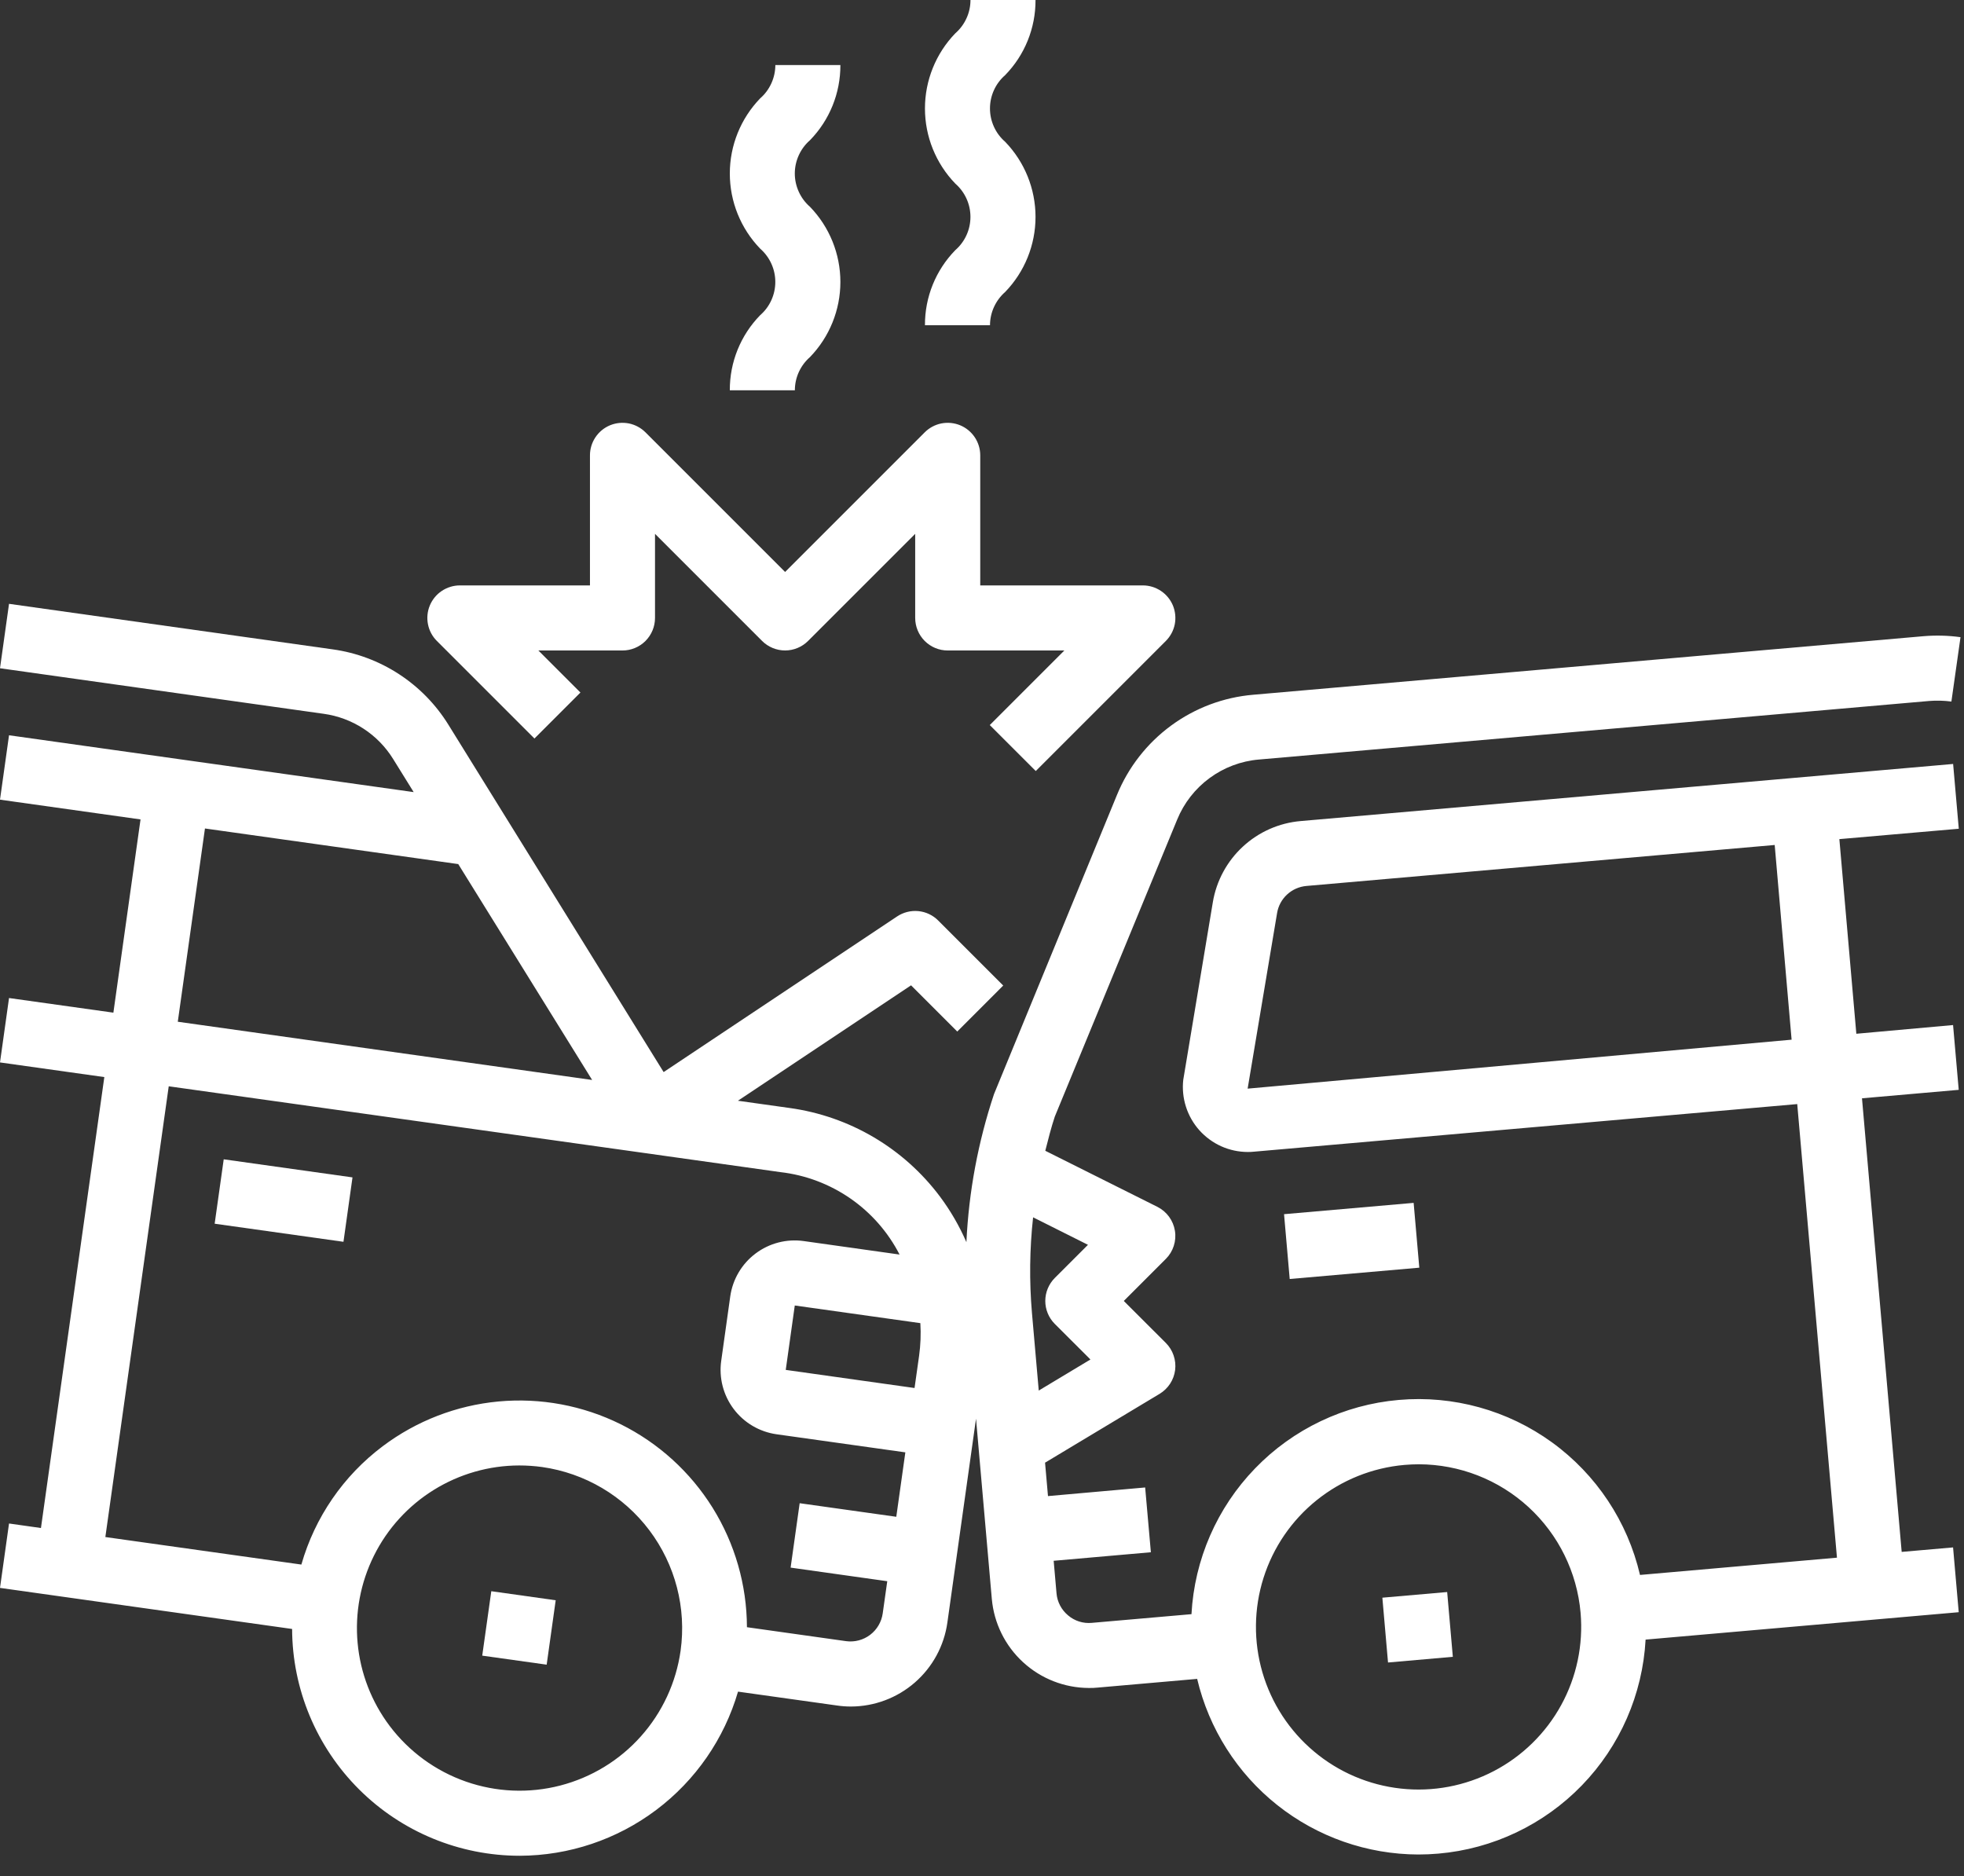 <svg width="67" height="64" viewBox="0 0 67 64" fill="none" xmlns="http://www.w3.org/2000/svg">
<rect x="0" y="0" width="67" height="64" fill="#333333" stroke="none"/>
<path d="M7.323 41.746L7.632 39.549L12.025 40.166L11.717 42.363L7.323 41.746Z" fill="white"/>
<path d="M16.451 56.481L16.76 54.283L18.957 54.592L18.649 56.789L16.451 56.481Z" fill="white"/>
<path d="M66.822 28.272L66.629 26.062L44.371 28.01C43.636 28.073 42.942 28.38 42.4 28.881C41.858 29.381 41.497 30.048 41.375 30.776L40.366 36.836C40.331 37.146 40.363 37.46 40.458 37.757C40.553 38.054 40.709 38.327 40.917 38.56C41.125 38.792 41.38 38.978 41.664 39.106C41.949 39.233 42.257 39.299 42.569 39.299C42.634 39.3 42.7 39.297 42.764 39.29L61.311 37.665L62.666 53.139L55.947 53.728C55.523 51.908 54.458 50.303 52.946 49.206C51.434 48.109 49.577 47.595 47.716 47.758C45.855 47.92 44.115 48.749 42.817 50.092C41.518 51.434 40.747 53.2 40.646 55.066L37.243 55.363C37.099 55.376 36.952 55.361 36.814 55.317C36.675 55.273 36.546 55.201 36.436 55.107C36.324 55.014 36.231 54.899 36.163 54.77C36.096 54.641 36.054 54.5 36.042 54.354L35.945 53.245L39.261 52.954L39.066 50.744L35.751 51.038L35.651 49.898L39.559 47.55C39.703 47.463 39.826 47.344 39.918 47.203C40.01 47.062 40.068 46.901 40.089 46.734C40.109 46.567 40.091 46.397 40.036 46.238C39.982 46.078 39.891 45.934 39.772 45.814L38.337 44.381L39.772 42.946C39.896 42.822 39.989 42.67 40.042 42.503C40.096 42.336 40.11 42.158 40.081 41.985C40.053 41.812 39.984 41.648 39.88 41.506C39.776 41.365 39.641 41.25 39.484 41.171L35.659 39.258C35.759 38.867 35.856 38.474 35.984 38.091L40.158 27.96C40.389 27.395 40.772 26.904 41.264 26.543C41.756 26.181 42.338 25.962 42.946 25.911L65.817 23.913C66.068 23.893 66.321 23.9 66.57 23.933L66.881 21.737C66.465 21.679 66.043 21.668 65.624 21.703L42.752 23.701C41.738 23.787 40.768 24.152 39.948 24.755C39.128 25.358 38.491 26.175 38.105 27.117L33.91 37.324C33.366 38.957 33.049 40.656 32.968 42.375C32.727 41.822 32.424 41.299 32.063 40.816C31.451 40 30.683 39.313 29.804 38.795C28.925 38.277 27.952 37.939 26.942 37.799L25.174 37.551L31.08 33.614L32.656 35.19L34.224 33.621L32.005 31.402C31.824 31.22 31.585 31.107 31.33 31.082C31.075 31.057 30.819 31.121 30.605 31.263L22.639 36.573L15.296 24.722C14.868 24.031 14.293 23.442 13.611 22.998C12.93 22.554 12.159 22.265 11.354 22.153L0.308 20.599L0 22.797L11.044 24.351C11.528 24.418 11.99 24.591 12.399 24.857C12.809 25.124 13.154 25.477 13.411 25.892L14.112 27.022L0.308 25.083L0 27.28L4.794 27.954L3.868 34.546L0.308 34.047L0 36.244L3.559 36.744L1.397 52.127L0.308 51.973L0 54.17L9.965 55.571C9.972 57.625 10.794 59.593 12.25 61.044C13.705 62.494 15.677 63.308 17.731 63.308C19.41 63.303 21.043 62.755 22.385 61.746C23.727 60.737 24.707 59.321 25.177 57.709L28.56 58.183C28.716 58.206 28.873 58.217 29.03 58.217C29.831 58.215 30.605 57.924 31.209 57.398C31.814 56.871 32.208 56.145 32.319 55.351L33.296 48.397L33.835 54.547C33.909 55.375 34.29 56.145 34.902 56.706C35.514 57.268 36.313 57.581 37.144 57.584C37.241 57.584 37.339 57.584 37.437 57.572L40.84 57.274C41.242 58.975 42.204 60.492 43.573 61.579C44.942 62.666 46.637 63.26 48.385 63.265C48.612 63.265 48.839 63.255 49.068 63.235C50.928 63.074 52.667 62.246 53.966 60.905C55.265 59.564 56.036 57.799 56.138 55.934L66.82 54.999L66.627 52.789L64.874 52.942L63.52 37.468L66.82 37.179L66.627 34.969L63.327 35.266L62.748 28.626L66.822 28.272ZM31.354 46.253L31.199 47.351L26.805 46.733L27.113 44.536L31.397 45.138C31.42 45.51 31.405 45.883 31.354 46.253ZM6.992 28.263L15.628 29.477V29.47L20.2 36.842L6.065 34.856L6.992 28.263ZM23.218 56.313C23.065 57.399 22.594 58.416 21.863 59.235C21.133 60.054 20.175 60.637 19.113 60.912C18.051 61.187 16.931 61.14 15.895 60.778C14.859 60.416 13.954 59.755 13.293 58.879C12.673 58.056 12.294 57.077 12.2 56.051C12.105 55.025 12.298 53.993 12.757 53.07C13.215 52.148 13.922 51.371 14.797 50.828C15.673 50.284 16.682 49.995 17.712 49.993C17.974 49.993 18.236 50.011 18.496 50.047C19.952 50.254 21.267 51.029 22.152 52.204C23.037 53.378 23.421 54.856 23.218 56.313ZM28.865 55.987L25.481 55.511C25.477 54.071 25.071 52.66 24.311 51.437C23.55 50.215 22.464 49.228 21.174 48.587C19.884 47.947 18.442 47.678 17.008 47.81C15.574 47.943 14.205 48.472 13.055 49.338C11.715 50.345 10.741 51.762 10.281 53.374L3.594 52.435L5.756 37.058L22.234 39.369L26.629 39.987C27.484 40.086 28.302 40.395 29.01 40.885C29.718 41.375 30.294 42.032 30.688 42.798L27.419 42.338C26.836 42.256 26.245 42.409 25.775 42.763C25.305 43.116 24.995 43.642 24.912 44.224L24.604 46.421C24.521 47.004 24.674 47.595 25.028 48.066C25.381 48.536 25.907 48.846 26.49 48.929L30.885 49.546L30.576 51.744L27.28 51.281L26.971 53.478L30.268 53.942L30.113 55.04C30.072 55.331 29.918 55.593 29.684 55.771C29.451 55.948 29.156 56.026 28.865 55.987ZM37.115 42.466L35.984 43.596C35.776 43.805 35.659 44.087 35.659 44.381C35.659 44.675 35.776 44.957 35.984 45.165L37.199 46.378L35.436 47.438L35.204 44.788C35.111 43.703 35.124 42.611 35.243 41.528L37.115 42.466ZM53.92 55.018C54.015 56.111 53.785 57.208 53.257 58.17C52.729 59.132 51.928 59.916 50.955 60.422C49.981 60.929 48.88 61.136 47.789 61.016C46.698 60.897 45.667 60.457 44.827 59.751C43.986 59.046 43.374 58.107 43.067 57.054C42.76 56 42.772 54.88 43.102 53.833C43.432 52.787 44.065 51.861 44.921 51.175C45.777 50.488 46.817 50.071 47.91 49.975C48.075 49.961 48.243 49.953 48.403 49.953C49.789 49.956 51.124 50.477 52.145 51.414C53.166 52.352 53.799 53.637 53.92 55.018ZM61.119 35.468L42.562 37.138L43.567 31.146C43.607 30.904 43.727 30.682 43.908 30.515C44.089 30.348 44.32 30.246 44.565 30.224L60.542 28.826L61.119 35.468Z" fill="white"/>
<path d="M43.804 41.421L48.225 41.035L48.418 43.246L43.997 43.632L43.804 41.421Z" fill="white"/>
<path d="M47.158 54.504L49.369 54.311L49.562 56.521L47.351 56.715L47.158 54.504Z" fill="white"/>
<path d="M18.232 25.194L19.801 23.625L18.366 22.191H21.235C21.529 22.191 21.812 22.074 22.02 21.866C22.228 21.657 22.345 21.375 22.345 21.081V18.212L25.998 21.865C26.206 22.073 26.489 22.19 26.783 22.19C27.077 22.19 27.359 22.073 27.567 21.865L31.221 18.212V21.081C31.221 21.375 31.338 21.657 31.546 21.866C31.754 22.074 32.036 22.191 32.331 22.191H36.309L33.765 24.735L35.334 26.303L39.772 21.865C39.927 21.71 40.033 21.513 40.076 21.297C40.118 21.082 40.096 20.859 40.013 20.656C39.928 20.454 39.786 20.28 39.604 20.159C39.422 20.037 39.207 19.971 38.988 19.971H33.44V15.533C33.44 15.314 33.375 15.1 33.253 14.917C33.131 14.735 32.958 14.592 32.755 14.508C32.552 14.425 32.329 14.403 32.114 14.445C31.899 14.488 31.701 14.594 31.546 14.749L26.783 19.512L22.02 14.749C21.864 14.594 21.667 14.488 21.452 14.445C21.236 14.403 21.013 14.425 20.811 14.508C20.608 14.592 20.435 14.735 20.313 14.917C20.191 15.1 20.126 15.314 20.126 15.533V19.971H15.688C15.468 19.971 15.254 20.037 15.071 20.159C14.889 20.28 14.747 20.454 14.663 20.656C14.579 20.859 14.557 21.082 14.6 21.297C14.642 21.513 14.748 21.71 14.903 21.865L18.232 25.194Z" fill="white"/>
<path d="M24.897 13.314H27.116C27.116 13.1 27.162 12.887 27.251 12.692C27.34 12.497 27.47 12.323 27.632 12.181C28.297 11.494 28.669 10.575 28.669 9.618C28.669 8.662 28.297 7.743 27.632 7.055C27.469 6.914 27.339 6.739 27.25 6.543C27.161 6.347 27.114 6.135 27.114 5.919C27.114 5.704 27.161 5.491 27.25 5.295C27.339 5.099 27.469 4.925 27.632 4.783C28.3 4.098 28.673 3.177 28.669 2.219H26.45C26.45 2.434 26.403 2.647 26.314 2.843C26.225 3.039 26.095 3.214 25.933 3.355C25.268 4.043 24.897 4.963 24.897 5.919C24.897 6.876 25.268 7.795 25.933 8.483C26.095 8.625 26.225 8.799 26.314 8.995C26.403 9.19 26.449 9.403 26.449 9.618C26.449 9.833 26.403 10.045 26.314 10.241C26.225 10.437 26.095 10.611 25.933 10.752C25.264 11.437 24.892 12.357 24.897 13.314Z" fill="white"/>
<path d="M31.554 11.095H33.773C33.773 10.881 33.82 10.668 33.909 10.473C33.998 10.278 34.127 10.104 34.289 9.962C34.954 9.275 35.326 8.356 35.326 7.399C35.326 6.443 34.954 5.524 34.289 4.836C34.126 4.695 33.996 4.52 33.907 4.324C33.818 4.128 33.772 3.916 33.772 3.7C33.772 3.485 33.818 3.272 33.907 3.076C33.996 2.88 34.126 2.706 34.289 2.564C34.958 1.879 35.33 0.958 35.326 0H33.107C33.107 0.215 33.061 0.428 32.971 0.624C32.882 0.82 32.752 0.995 32.59 1.136C31.925 1.824 31.554 2.744 31.554 3.7C31.554 4.657 31.925 5.576 32.59 6.264C32.752 6.406 32.882 6.58 32.971 6.776C33.06 6.971 33.106 7.184 33.106 7.399C33.106 7.614 33.06 7.826 32.971 8.022C32.882 8.218 32.752 8.392 32.59 8.533C31.921 9.218 31.549 10.138 31.554 11.095Z" fill="white"/>
</svg>
